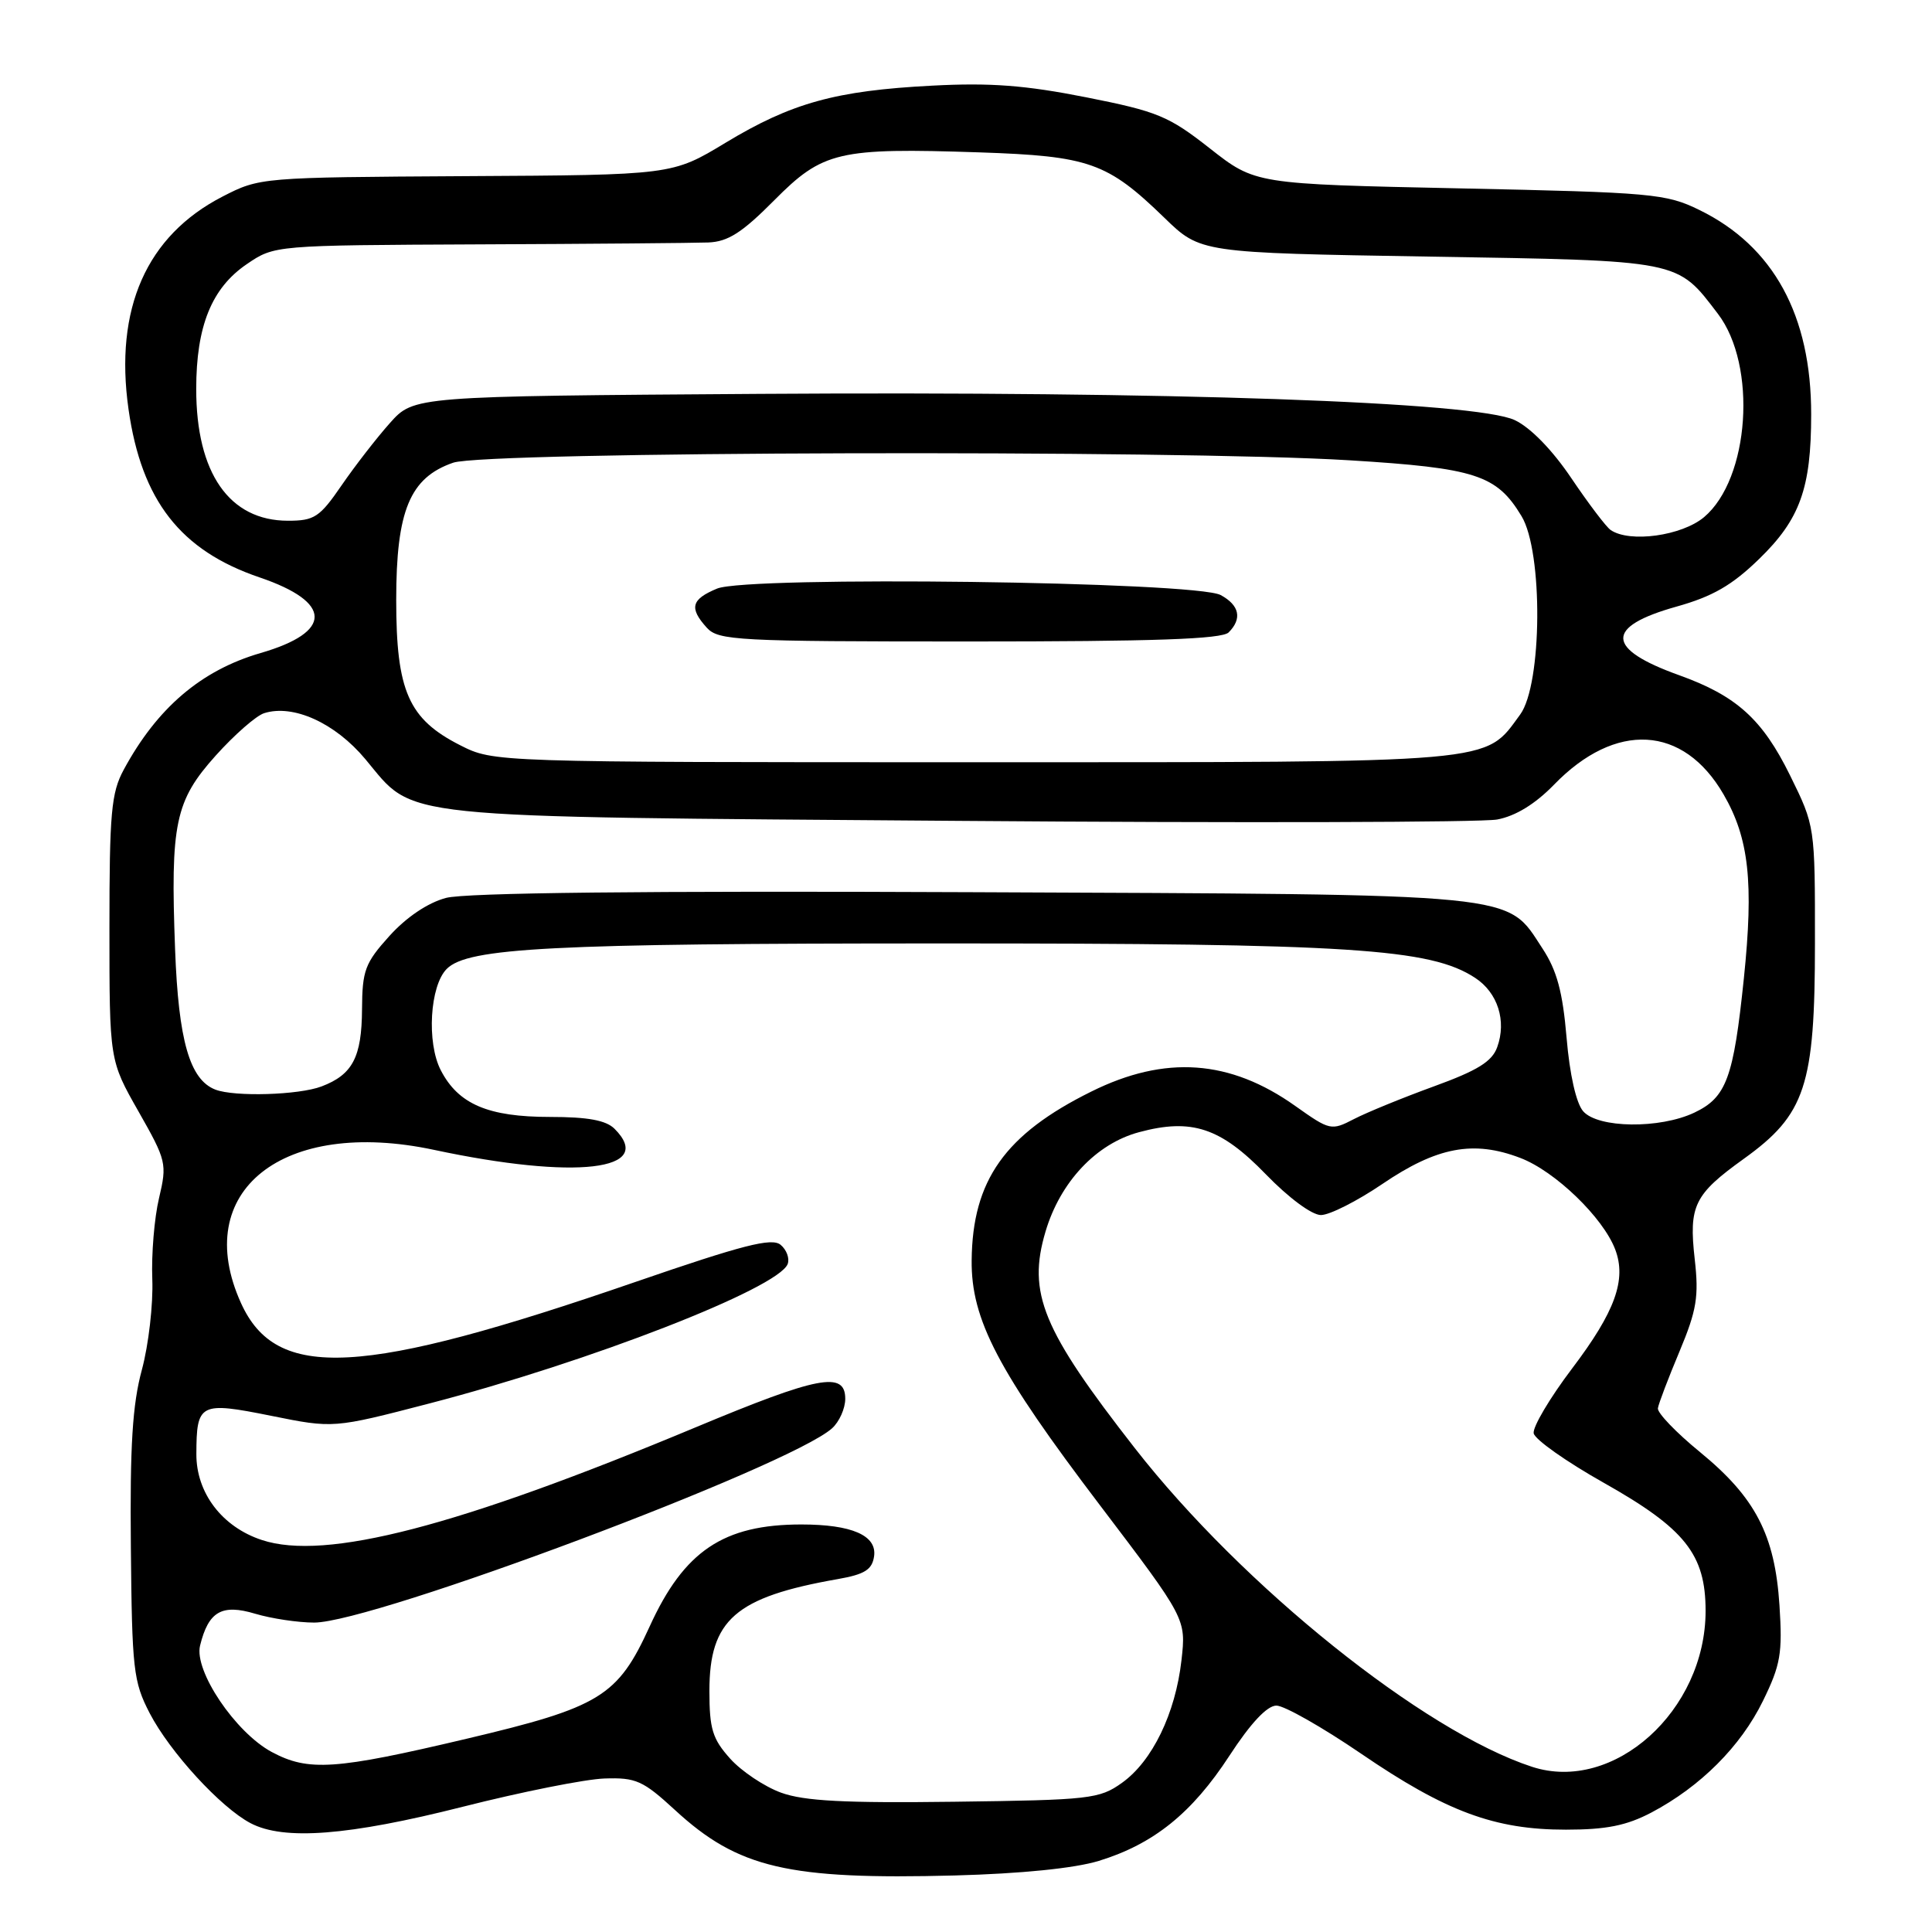 <?xml version="1.0" encoding="UTF-8" standalone="no"?>
<!DOCTYPE svg PUBLIC "-//W3C//DTD SVG 1.1//EN" "http://www.w3.org/Graphics/SVG/1.1/DTD/svg11.dtd" >
<svg xmlns="http://www.w3.org/2000/svg" xmlns:xlink="http://www.w3.org/1999/xlink" version="1.1" viewBox="0 0 256 256">
 <g >
 <path fill="currentColor"
d=" M 145.59 246.58 C 152.86 244.35 157.94 240.26 162.90 232.65 C 165.72 228.32 167.90 226.00 169.13 226.00 C 170.17 226.00 175.21 228.86 180.34 232.36 C 191.59 240.05 198.06 242.45 207.50 242.44 C 212.84 242.44 215.52 241.90 218.80 240.18 C 225.32 236.74 230.65 231.41 233.60 225.38 C 235.94 220.61 236.20 219.07 235.79 212.72 C 235.18 203.38 232.61 198.43 225.26 192.41 C 222.09 189.82 219.58 187.20 219.68 186.60 C 219.77 185.99 221.06 182.61 222.54 179.08 C 224.83 173.60 225.12 171.80 224.56 166.85 C 223.76 159.75 224.48 158.28 231.06 153.55 C 239.23 147.68 240.49 143.89 240.49 124.98 C 240.50 109.46 240.50 109.46 237.19 102.74 C 233.53 95.30 230.10 92.20 222.50 89.47 C 212.74 85.97 212.63 83.05 222.14 80.38 C 226.93 79.04 229.50 77.56 233.10 74.06 C 238.50 68.82 239.99 64.70 239.99 54.93 C 240.01 41.79 234.99 32.62 225.19 27.83 C 220.76 25.66 218.99 25.50 193.41 24.96 C 166.33 24.39 166.33 24.39 160.32 19.67 C 154.84 15.37 153.40 14.77 143.91 12.89 C 135.88 11.30 131.22 10.94 123.50 11.35 C 110.73 12.01 104.89 13.63 96.13 18.92 C 89.07 23.19 89.07 23.19 61.76 23.34 C 34.57 23.50 34.42 23.51 29.48 26.05 C 19.41 31.24 15.14 40.90 17.03 54.23 C 18.75 66.32 23.91 72.95 34.40 76.51 C 44.07 79.80 44.12 83.75 34.53 86.53 C 26.65 88.82 20.82 93.80 16.39 102.00 C 14.74 105.05 14.50 107.74 14.50 123.00 C 14.50 140.50 14.50 140.50 18.35 147.27 C 22.06 153.80 22.15 154.19 21.07 158.77 C 20.45 161.37 20.05 166.20 20.18 169.50 C 20.31 172.80 19.69 178.20 18.80 181.50 C 17.55 186.10 17.21 191.58 17.34 205.00 C 17.49 221.21 17.67 222.83 19.83 227.00 C 22.51 232.16 29.24 239.50 33.20 241.58 C 37.61 243.90 46.17 243.24 61.30 239.41 C 69.11 237.43 77.58 235.74 80.11 235.66 C 84.27 235.52 85.20 235.94 89.43 239.83 C 97.79 247.54 104.42 249.09 126.50 248.51 C 135.33 248.27 142.38 247.56 145.59 246.58 Z  M 103.50 237.54 C 101.30 236.74 98.26 234.71 96.75 233.03 C 94.41 230.42 94.00 229.10 94.00 224.06 C 94.00 214.63 97.44 211.62 111.00 209.24 C 114.59 208.61 115.56 207.99 115.82 206.22 C 116.22 203.46 112.88 202.00 106.18 202.00 C 95.86 202.00 90.64 205.51 86.08 215.52 C 81.85 224.79 79.54 226.21 61.80 230.40 C 44.42 234.51 40.87 234.75 36.01 232.15 C 31.19 229.56 25.69 221.40 26.51 218.05 C 27.62 213.52 29.39 212.50 33.82 213.83 C 35.97 214.47 39.49 215.00 41.63 215.00 C 49.46 215.00 104.61 194.31 110.25 189.26 C 111.21 188.40 112.00 186.63 112.00 185.35 C 112.00 181.65 108.46 182.33 92.17 189.13 C 60.65 202.29 43.13 206.85 34.70 204.06 C 29.43 202.33 26.00 197.82 26.02 192.67 C 26.04 185.92 26.47 185.70 35.92 187.60 C 44.18 189.27 44.18 189.27 56.84 185.98 C 78.07 180.47 103.12 170.72 104.37 167.49 C 104.65 166.75 104.23 165.60 103.43 164.94 C 102.27 163.98 98.46 164.95 84.24 169.85 C 47.83 182.41 36.63 183.01 31.94 172.68 C 25.20 157.84 37.46 148.09 57.50 152.36 C 76.26 156.36 86.97 155.11 81.43 149.57 C 80.30 148.44 77.89 148.00 72.88 148.00 C 64.68 148.00 60.73 146.31 58.41 141.82 C 56.51 138.16 56.96 130.61 59.20 128.38 C 61.99 125.58 73.08 125.01 124.50 125.01 C 179.00 125.00 189.53 125.68 195.46 129.57 C 198.46 131.53 199.65 135.27 198.39 138.75 C 197.71 140.66 195.78 141.85 190.00 143.95 C 185.88 145.45 181.11 147.40 179.41 148.28 C 176.40 149.84 176.22 149.80 171.65 146.56 C 162.98 140.39 154.39 139.78 144.60 144.64 C 133.17 150.30 128.85 156.40 128.75 167.00 C 128.67 174.85 132.24 181.67 145.77 199.48 C 157.17 214.50 157.17 214.50 156.55 220.00 C 155.75 227.05 152.68 233.38 148.66 236.24 C 145.68 238.37 144.41 238.51 126.50 238.74 C 111.89 238.93 106.57 238.65 103.50 237.54 Z  M 203.00 234.11 C 188.64 229.42 164.65 210.18 150.38 191.90 C 138.11 176.18 136.11 171.35 138.54 163.18 C 140.49 156.61 145.26 151.54 150.93 150.02 C 157.90 148.14 161.74 149.42 167.72 155.59 C 170.75 158.72 173.83 161.00 175.03 161.00 C 176.18 161.00 179.83 159.15 183.16 156.89 C 190.40 151.97 195.24 151.06 201.44 153.43 C 206.05 155.18 212.41 161.32 214.02 165.55 C 215.55 169.57 214.01 173.81 208.32 181.32 C 205.36 185.23 203.07 189.10 203.22 189.92 C 203.38 190.74 207.54 193.68 212.46 196.45 C 223.29 202.55 226.00 205.96 226.00 213.45 C 226.00 226.69 213.81 237.64 203.00 234.11 Z  M 209.78 147.25 C 208.85 146.18 207.99 142.38 207.58 137.50 C 207.06 131.41 206.30 128.59 204.38 125.67 C 199.51 118.26 202.33 118.53 128.73 118.22 C 85.30 118.03 61.65 118.29 59.09 118.98 C 56.69 119.62 53.85 121.53 51.61 124.01 C 48.36 127.61 48.00 128.58 47.97 133.75 C 47.93 140.08 46.72 142.40 42.60 143.96 C 39.60 145.10 31.09 145.36 28.54 144.38 C 25.14 143.07 23.65 137.89 23.20 125.80 C 22.57 109.10 23.20 106.11 28.60 100.10 C 31.07 97.35 33.95 94.83 35.00 94.50 C 38.86 93.28 44.40 95.79 48.41 100.59 C 55.11 108.60 51.14 108.19 127.07 108.77 C 164.23 109.06 196.32 108.97 198.38 108.59 C 200.83 108.13 203.42 106.54 205.91 103.98 C 214.07 95.56 223.06 96.07 228.38 105.26 C 231.75 111.07 232.39 116.91 231.07 129.65 C 229.70 142.87 228.76 145.41 224.51 147.43 C 219.93 149.60 211.75 149.50 209.78 147.25 Z  M 60.98 98.75 C 54.13 95.28 52.50 91.57 52.50 79.50 C 52.50 67.66 54.31 63.29 60.05 61.31 C 64.34 59.82 155.83 59.58 178.79 60.99 C 195.54 62.02 198.31 62.92 201.61 68.39 C 204.48 73.12 204.36 90.69 201.43 94.68 C 196.63 101.21 199.12 101.00 128.96 101.00 C 65.42 101.00 65.42 101.00 60.98 98.75 Z  M 162.80 83.80 C 164.62 81.98 164.24 80.20 161.75 78.85 C 158.42 77.05 99.14 76.29 95.02 77.99 C 91.59 79.41 91.29 80.56 93.65 83.17 C 95.19 84.87 97.61 85.00 128.45 85.00 C 152.90 85.00 161.91 84.69 162.80 83.80 Z  M 213.42 70.23 C 212.83 69.83 210.50 66.75 208.23 63.39 C 205.71 59.64 202.81 56.66 200.72 55.67 C 195.59 53.24 155.03 51.83 100.67 52.19 C 54.84 52.50 54.84 52.50 51.67 56.05 C 49.93 58.00 47.05 61.71 45.27 64.30 C 42.36 68.54 41.66 69.00 38.16 69.00 C 30.39 69.00 26.00 62.69 26.00 51.55 C 26.00 43.22 28.04 38.17 32.70 35.00 C 36.37 32.50 36.37 32.50 63.43 32.38 C 78.32 32.32 92.00 32.20 93.84 32.13 C 96.46 32.03 98.32 30.84 102.57 26.56 C 109.04 20.04 111.07 19.57 129.78 20.19 C 144.35 20.68 146.72 21.52 154.29 28.86 C 159.07 33.50 159.07 33.50 189.33 34.00 C 222.90 34.55 222.16 34.41 227.63 41.58 C 232.86 48.44 231.84 63.44 225.79 68.53 C 222.84 71.00 215.94 71.96 213.42 70.23 Z "/>
</g>
</svg>